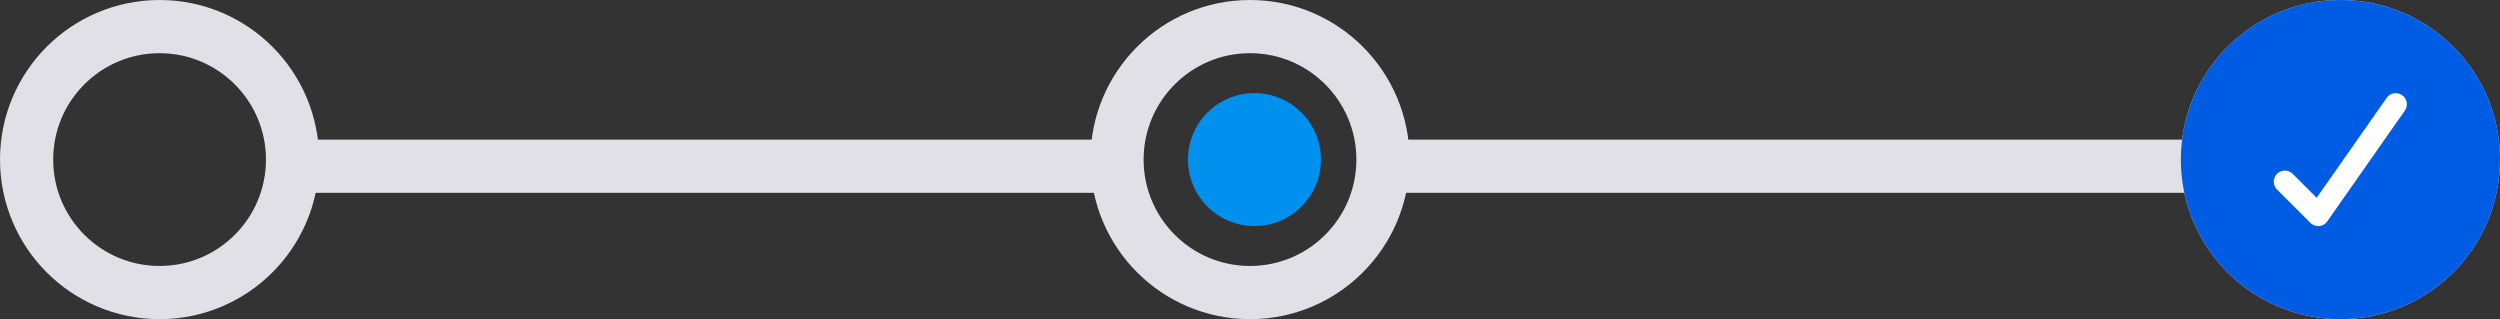 <svg width="141" height="18" xmlns="http://www.w3.org/2000/svg">
    <rect width="100%" height="100%" fill="#333333" stroke="none"/>
    <g transform="translate(3 3)" fill="none" fill-rule="evenodd">
        <circle stroke="#E0E0E6" stroke-width="3" cx="6" cy="6" r="7.5"/>
        <circle fill="#0090ED" cx="67.75" cy="6" r="3.75"/>
        <circle stroke="#E0E0E6" stroke-width="3" cx="67.5" cy="6" r="7.5"/>
        <circle stroke="#E0E0E6" stroke-width="3" cx="129" cy="6" r="7.5"/>
        <path d="M13.5 6.375H60M75 6.375h46.5" stroke="#E0E0E6" stroke-width="3"/>
        <g transform="translate(123)">
            <circle stroke="#005CE3" stroke-width="3" fill="#005CE3" cx="6" cy="6" r="7.5"/>
            <path
                d="M4.746 9.75a.626.626 0 0 1-.442-.184L2.426 7.69a.625.625 0 0 1 .885-.884l1.35 1.349 3.953-5.643a.626.626 0 0 1 1.026.717L5.26 9.482a.626.626 0 0 1-.458.267.54.54 0 0 1-.055 0z"
                fill="#FFF" fill-rule="nonzero"/>
        </g>
    </g>
</svg>

